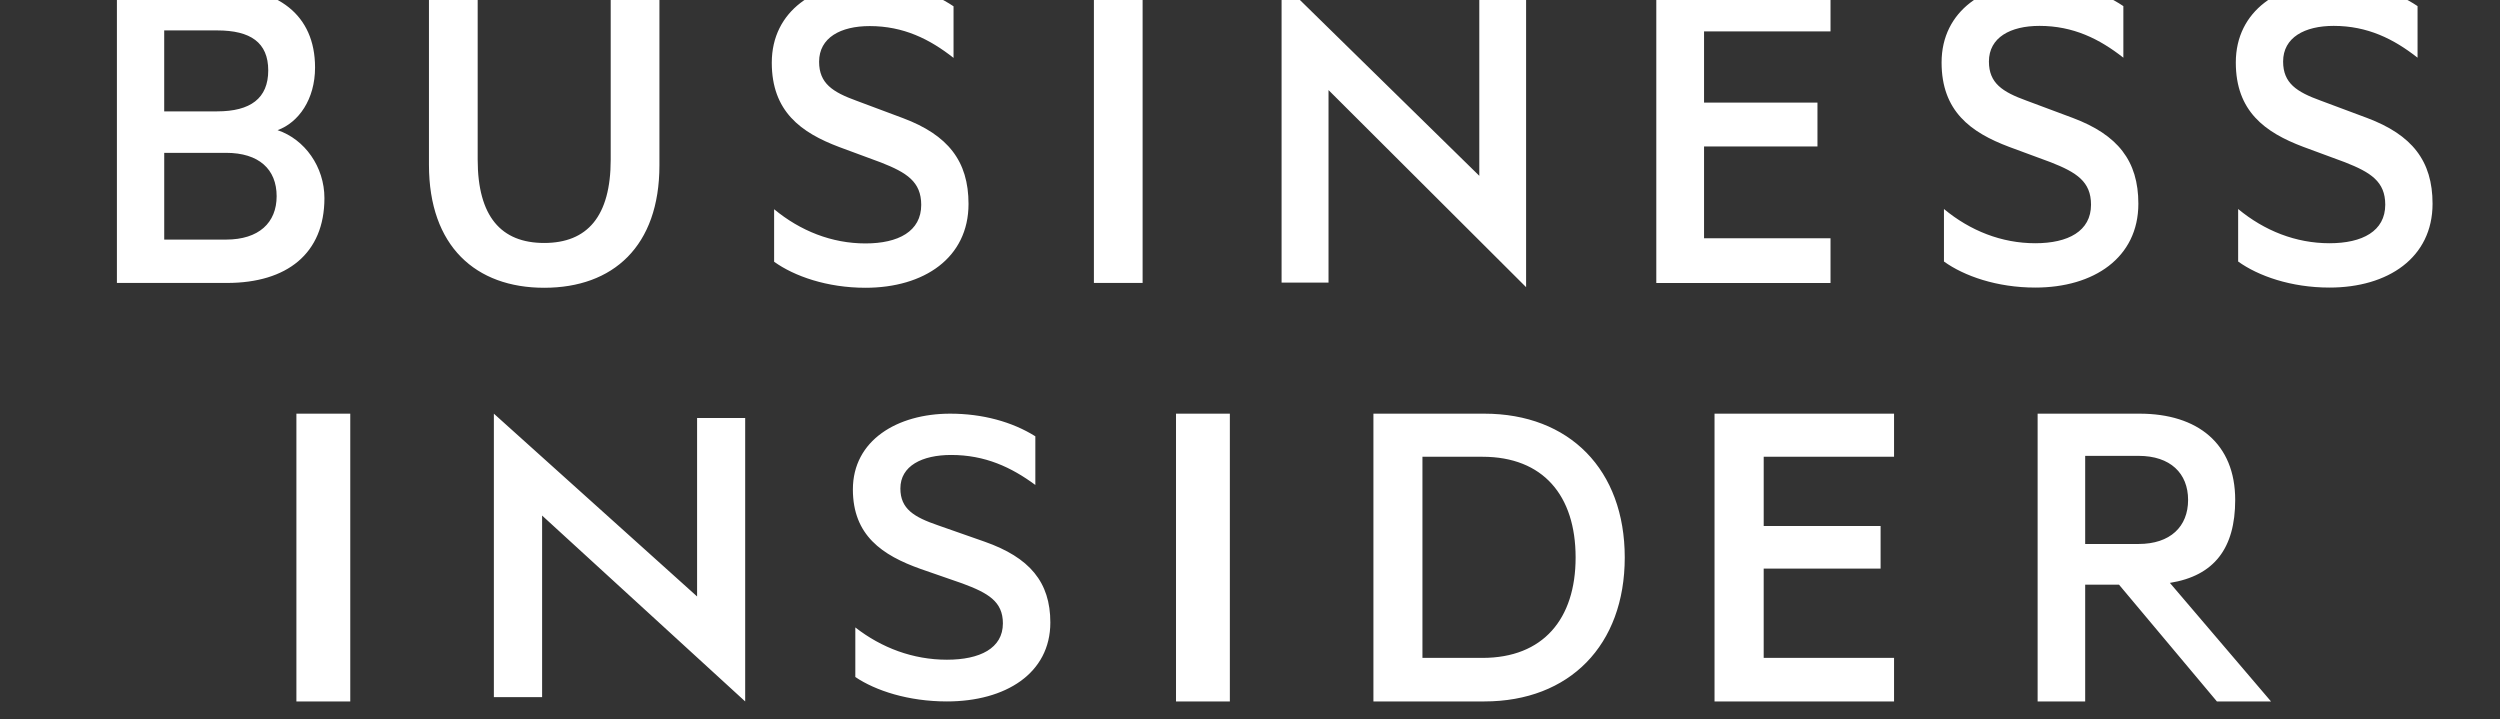 <svg width="139" height="40" viewBox="0 0 139 40" fill="none" xmlns="http://www.w3.org/2000/svg">
<rect x="0" y="0" width="139" height="40" fill="#333333" stroke="none"/>
<g clip-path="url(#clip0_2186_1459)">
<g clip-path="url(#clip1_2186_1459)">
<path fill-rule="evenodd" clip-rule="evenodd" d="M16.48 39H19.475V23H16.48V39ZM27.459 38.76H30.141V28.665L41.432 39V23.24H38.758V33.163L27.459 23V38.76ZM47.556 34.885C49.016 36.023 50.769 36.68 52.648 36.68C54.477 36.68 55.761 36.05 55.761 34.659C55.761 33.446 54.943 32.971 53.509 32.44L51.188 31.634C49.047 30.874 47.42 29.764 47.42 27.212C47.42 24.484 49.884 23 52.83 23C54.635 23 56.28 23.454 57.565 24.258V26.964C56.229 25.976 54.766 25.296 52.888 25.296C51.27 25.296 50.061 25.9 50.061 27.159C50.061 28.296 50.82 28.751 52.156 29.209L54.742 30.116C57.249 30.997 58.399 32.364 58.399 34.611C58.399 37.439 55.911 39 52.648 39C50.502 39 48.679 38.4 47.556 37.642V34.885ZM65.386 39H68.38V23H65.386V39ZM82.425 36.579C85.8 36.579 87.604 34.414 87.604 30.996C87.604 27.554 85.799 25.396 82.425 25.396H79.088V36.579H82.425ZM76.362 23H82.525C87.269 23 90.336 26.125 90.336 30.996C90.336 35.871 87.269 39 82.525 39H76.362V23ZM105.309 23V25.396H98.062V29.246H104.561V31.615H98.061V36.579H105.309V39H95.328V23H105.309ZM115.936 30.245H118.908C120.666 30.245 121.658 29.28 121.658 27.796C121.658 26.312 120.666 25.346 118.908 25.346H115.936V30.245ZM115.936 32.508V39H113.292V23H118.958C122.188 23 124.277 24.664 124.277 27.796C124.277 30.475 123.118 32.014 120.646 32.409L126.268 39H123.26L117.818 32.509H115.938L115.936 32.508ZM15.434 7.237C16.605 6.809 17.517 5.522 17.517 3.754C17.517 0.806 15.434 -0.721 12.1 -0.721H6.5V15.732H12.62C15.954 15.732 18.038 14.098 18.038 11.016C18.038 9.274 16.944 7.746 15.434 7.237ZM9.13 6.192V1.691H12.075C13.925 1.691 14.914 2.361 14.914 3.915C14.914 5.469 13.924 6.192 12.075 6.192H9.13ZM9.13 8.498H12.568C14.393 8.498 15.381 9.408 15.381 10.909C15.381 12.383 14.391 13.321 12.569 13.321H9.131V8.496L9.13 8.498ZM30.256 16C34.085 16 36.664 13.695 36.664 9.194V-0.721H33.955V8.871C33.955 12.034 32.653 13.509 30.256 13.509C27.86 13.509 26.559 12.034 26.559 8.871V-0.721H23.85V9.166C23.85 13.695 26.454 16 30.256 16ZM43.041 14.553C44.161 15.357 45.985 16 48.12 16C51.376 16 53.85 14.338 53.85 11.338C53.85 8.953 52.705 7.505 50.204 6.567L47.626 5.603C46.297 5.121 45.542 4.639 45.542 3.433C45.542 2.092 46.74 1.45 48.355 1.45C50.23 1.45 51.689 2.172 53.017 3.219V0.35C51.741 -0.506 50.1 -0.989 48.303 -0.989C45.36 -0.989 42.911 0.593 42.911 3.486C42.911 6.192 44.526 7.371 46.661 8.175L48.98 9.033C50.413 9.595 51.22 10.105 51.22 11.391C51.22 12.865 49.944 13.535 48.12 13.535C46.245 13.535 44.5 12.838 43.041 11.633V14.553ZM63.529 -0.721H60.821V15.731H63.529V-0.721ZM71.256 15.711H73.866V5.008L84.851 15.966V-0.746H82.249V9.775L71.256 -1V15.711ZM101.777 -0.718V1.746H94.745V5.706H101.051V8.143H94.745V13.246H101.777V15.736H92.09V-0.718H101.777ZM108.084 14.541C109.204 15.346 111.026 15.989 113.163 15.989C116.418 15.989 118.893 14.328 118.893 11.326C118.893 8.941 117.746 7.495 115.246 6.556L112.667 5.593C111.339 5.11 110.584 4.628 110.584 3.421C110.584 2.081 111.781 1.439 113.396 1.439C115.271 1.439 116.73 2.163 118.059 3.208V0.34C116.783 -0.517 115.141 -1 113.344 -1C110.401 -1 107.952 0.581 107.952 3.475C107.952 6.181 109.568 7.36 111.702 8.164L114.021 9.021C115.454 9.584 116.261 10.094 116.261 11.38C116.261 12.854 114.986 13.524 113.161 13.524C111.286 13.524 109.541 12.828 108.084 11.621V14.541ZM124.441 14.541C125.561 15.346 127.385 15.989 129.52 15.989C132.776 15.989 135.25 14.328 135.25 11.326C135.25 8.941 134.104 7.495 131.604 6.556L129.025 5.593C127.697 5.11 126.941 4.628 126.941 3.421C126.941 2.081 128.14 1.439 129.754 1.439C131.629 1.439 133.089 2.163 134.416 3.208V0.34C133.141 -0.517 131.5 -1 129.702 -1C126.759 -1 124.311 0.581 124.311 3.475C124.311 6.181 125.926 7.36 128.061 8.164L130.38 9.021C131.812 9.584 132.62 10.094 132.62 11.38C132.62 12.854 131.344 13.524 129.52 13.524C127.645 13.524 125.9 12.828 124.441 11.621V14.541Z" fill="white"/>
</g>
</g>
<defs>
<clipPath id="clip0_2186_1459">
<rect width="138" height="40" fill="white" transform="translate(0.5)"/>
</clipPath>
<clipPath id="clip1_2186_1459">
<rect width="128.75" height="40" fill="white" transform="translate(6.5 -1)"/>
</clipPath>
</defs>
</svg>
